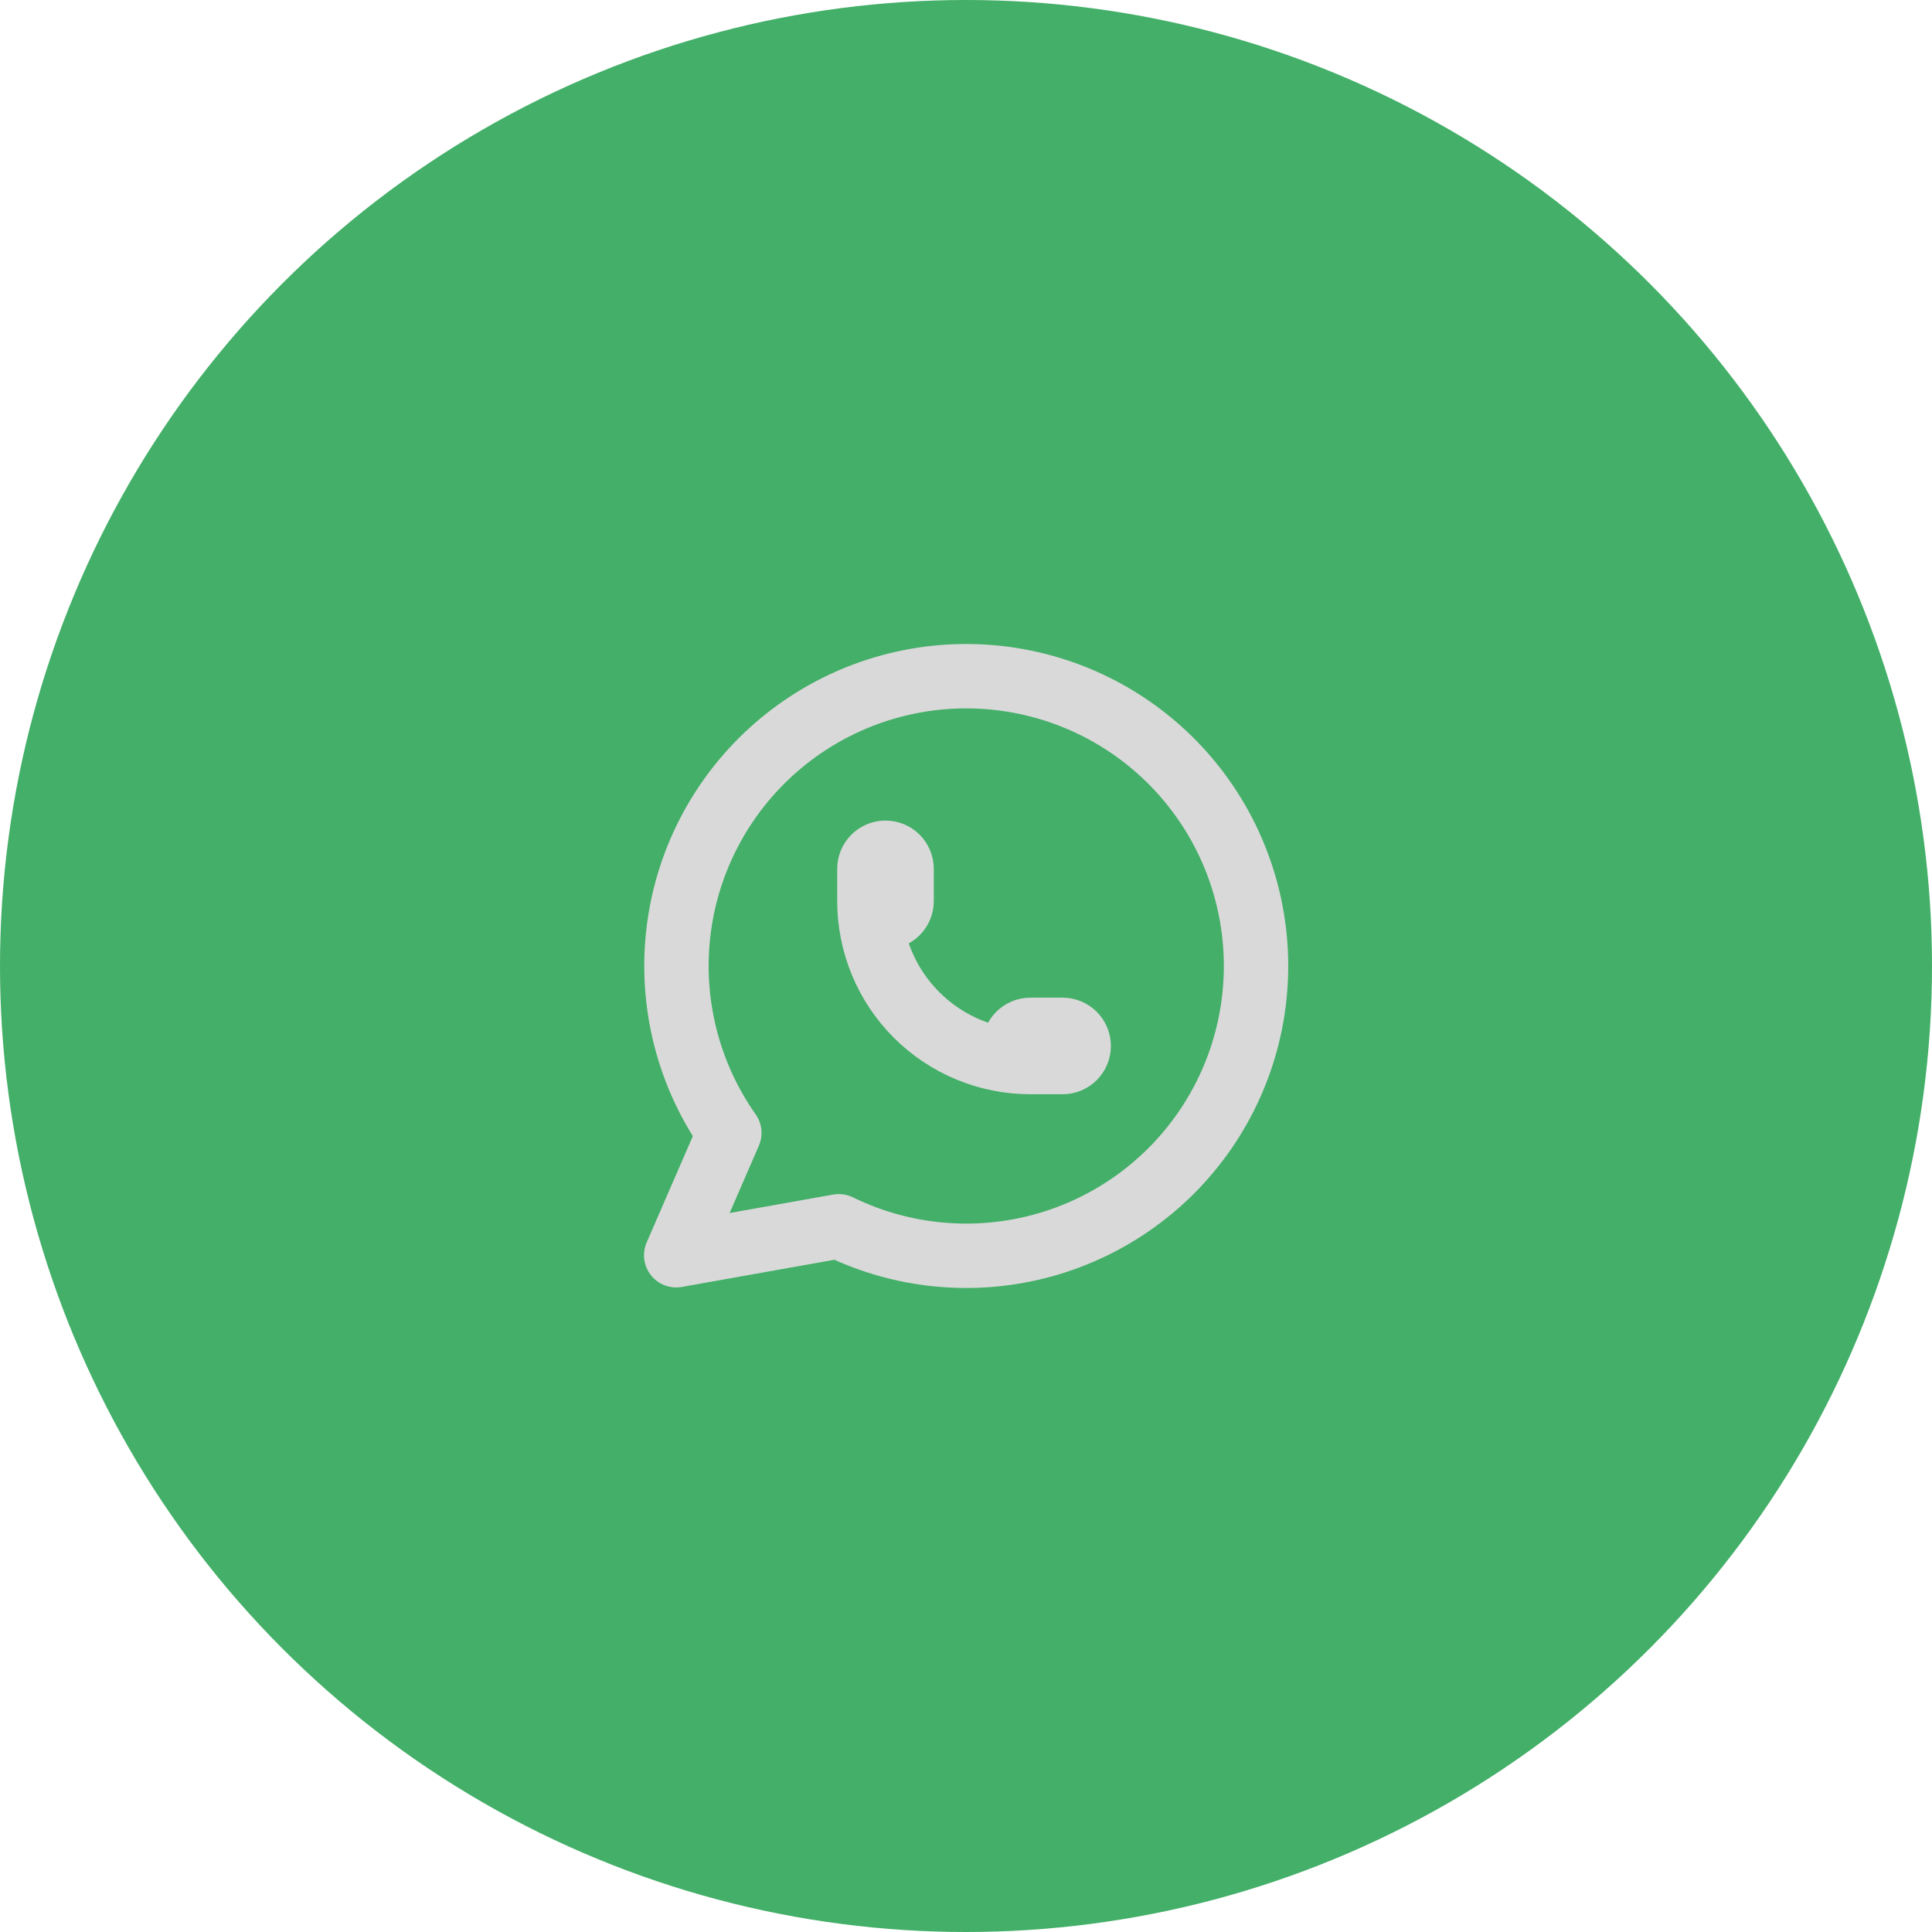 <svg width="60" height="60" viewBox="0 0 60 60" fill="none" xmlns="http://www.w3.org/2000/svg">
<circle cx="30" cy="30" r="30" fill="#43AF68"/>
<g transform="translate(20, 20)">
<svg width="20" height="20" viewBox="0 0 20 20" fill="none" xmlns="http://www.w3.org/2000/svg">
    <path d="M7 7.983C7 8.116 7.053 8.243 7.146 8.337C7.24 8.43 7.367 8.483 7.5 8.483C7.633 8.483 7.76 8.43 7.854 8.337C7.947 8.243 8 8.116 8 7.983V6.983C8 6.851 7.947 6.723 7.854 6.63C7.76 6.536 7.633 6.483 7.5 6.483C7.367 6.483 7.24 6.536 7.146 6.63C7.053 6.723 7 6.851 7 6.983V7.983ZM7 7.983C7 9.309 7.527 10.581 8.464 11.519C9.402 12.456 10.674 12.983 12 12.983M12 12.983H13C13.133 12.983 13.26 12.931 13.354 12.837C13.447 12.743 13.5 12.616 13.5 12.483C13.5 12.351 13.447 12.223 13.354 12.13C13.26 12.036 13.133 11.983 13 11.983H12C11.867 11.983 11.74 12.036 11.646 12.13C11.553 12.223 11.5 12.351 11.5 12.483C11.5 12.616 11.553 12.743 11.646 12.837C11.74 12.931 11.867 12.983 12 12.983ZM1 18.983L2.65 15.183C1.388 13.391 0.823 11.2 1.061 9.021C1.299 6.842 2.325 4.825 3.945 3.349C5.565 1.872 7.668 1.037 9.859 1.001C12.051 0.965 14.181 1.73 15.848 3.152C17.516 4.575 18.607 6.557 18.917 8.727C19.227 10.897 18.735 13.105 17.532 14.938C16.329 16.77 14.499 18.101 12.385 18.68C10.271 19.259 8.019 19.047 6.05 18.083L1 18.983Z" stroke="#D9D9D9" stroke-width="2" stroke-linecap="round" stroke-linejoin="round"/>
    </svg>
    </g>
</svg>